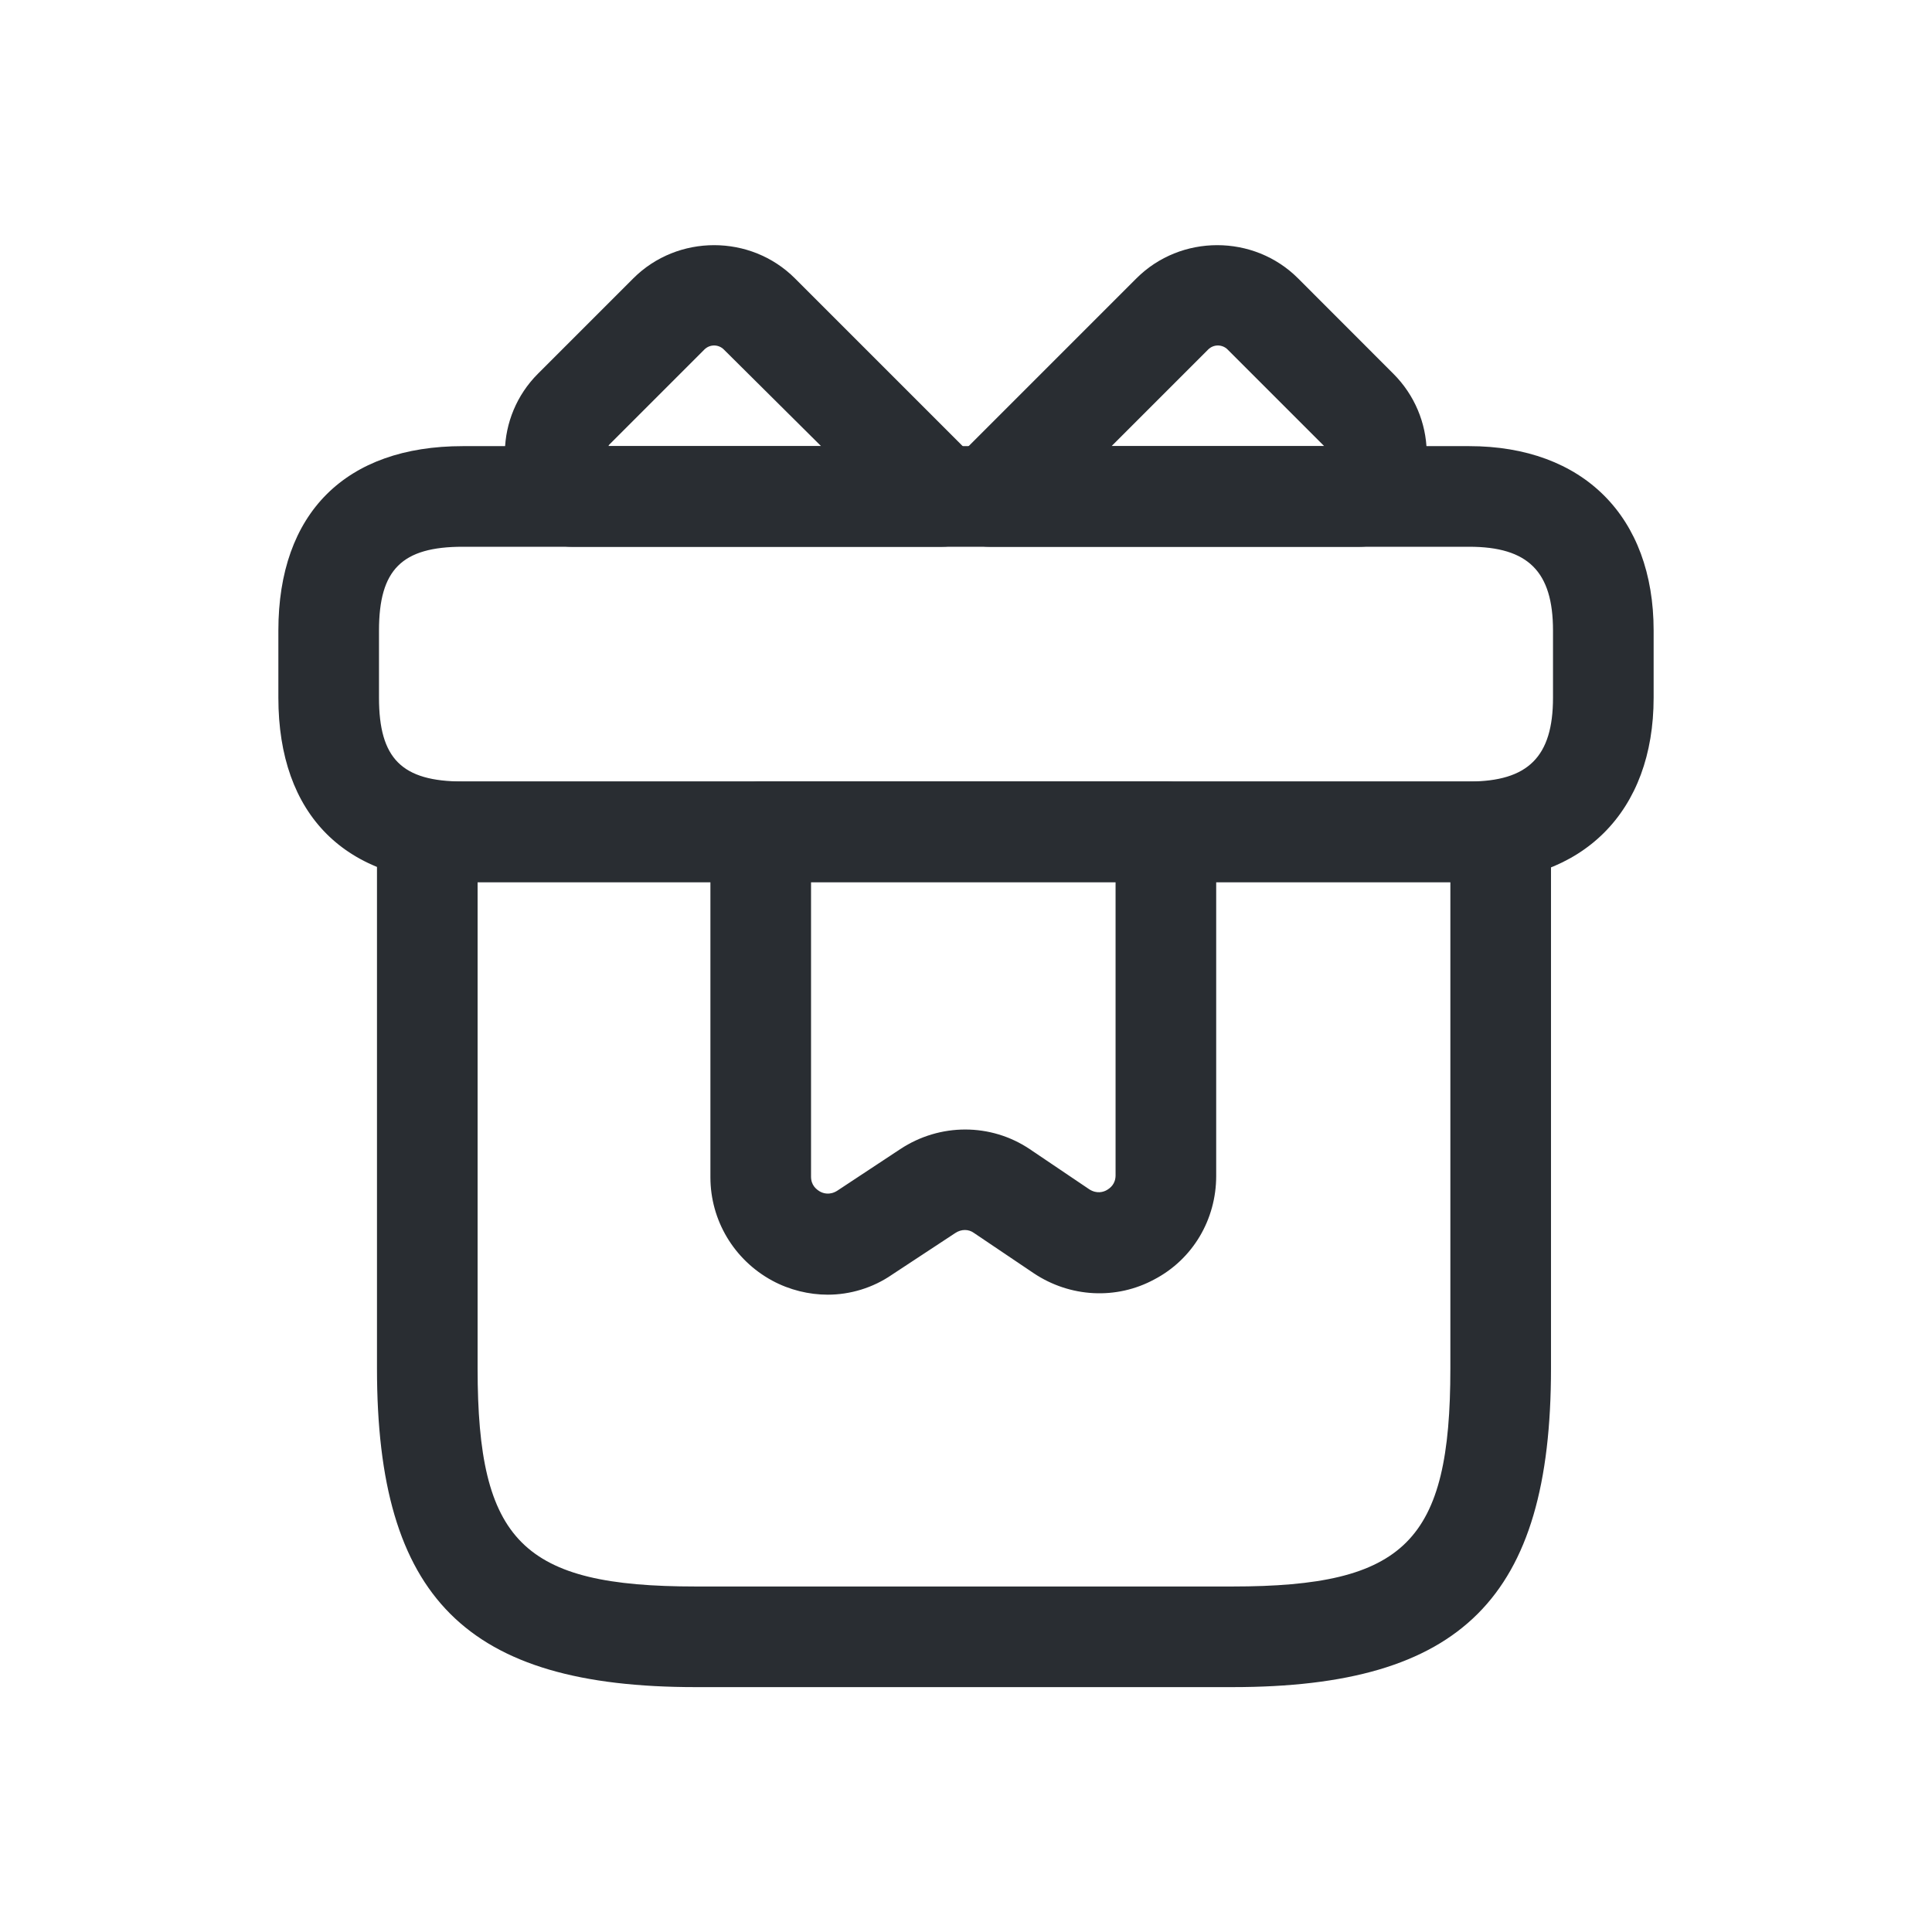 <svg width="24" height="24" viewBox="0 0 24 24" fill="none" xmlns="http://www.w3.org/2000/svg">
<path d="M15.308 20.958H8.642C5.792 20.958 4.683 19.85 4.683 17V10.333C4.683 9.992 4.967 9.708 5.308 9.708H18.642C18.983 9.708 19.267 9.992 19.267 10.333V17C19.267 19.85 18.158 20.958 15.308 20.958ZM5.933 10.958V17C5.933 19.15 6.492 19.708 8.642 19.708H15.308C17.458 19.708 18.017 19.15 18.017 17V10.958H5.933Z" fill="#292D32"/>
<path d="M18.25 10.958H5.75C4.292 10.958 3.458 10.125 3.458 8.667V7.833C3.458 6.375 4.292 5.542 5.75 5.542H18.25C19.667 5.542 20.542 6.417 20.542 7.833V8.667C20.542 10.083 19.667 10.958 18.25 10.958ZM5.75 6.792C4.992 6.792 4.708 7.075 4.708 7.833V8.667C4.708 9.425 4.992 9.708 5.75 9.708H18.25C18.983 9.708 19.292 9.4 19.292 8.667V7.833C19.292 7.1 18.983 6.792 18.25 6.792H5.75Z" fill="#292D32"/>
<path d="M11.7 6.792H7.1C6.925 6.792 6.758 6.717 6.642 6.592C6.133 6.033 6.15 5.175 6.683 4.642L7.867 3.458C8.417 2.908 9.325 2.908 9.875 3.458L12.142 5.725C12.317 5.9 12.375 6.175 12.275 6.408C12.183 6.642 11.958 6.792 11.7 6.792ZM7.558 5.542H10.2L8.992 4.342C8.925 4.275 8.817 4.275 8.75 4.342L7.567 5.525C7.567 5.533 7.558 5.533 7.558 5.542Z" fill="#292D32"/>
<path d="M16.892 6.792H12.292C12.042 6.792 11.808 6.642 11.717 6.408C11.617 6.175 11.675 5.908 11.85 5.725L14.117 3.458C14.667 2.908 15.575 2.908 16.125 3.458L17.308 4.642C17.842 5.175 17.867 6.033 17.35 6.592C17.233 6.717 17.067 6.792 16.892 6.792ZM13.808 5.542H16.45C16.442 5.533 16.442 5.533 16.433 5.525L15.25 4.342C15.183 4.275 15.075 4.275 15.008 4.342L13.808 5.542Z" fill="#292D32"/>
<path d="M10.283 16.083C10.05 16.083 9.808 16.025 9.592 15.908C9.117 15.65 8.825 15.158 8.825 14.625V10.333C8.825 9.992 9.108 9.708 9.45 9.708H14.483C14.825 9.708 15.108 9.992 15.108 10.333V14.608C15.108 15.15 14.817 15.642 14.342 15.892C13.867 16.15 13.292 16.117 12.842 15.817L12.1 15.317C12.033 15.267 11.942 15.267 11.867 15.317L11.083 15.833C10.842 16 10.558 16.083 10.283 16.083ZM10.075 10.958V14.617C10.075 14.725 10.142 14.775 10.183 14.8C10.225 14.825 10.308 14.85 10.4 14.792L11.183 14.275C11.675 13.95 12.308 13.95 12.792 14.275L13.533 14.775C13.625 14.833 13.708 14.808 13.75 14.783C13.792 14.758 13.858 14.708 13.858 14.6V10.95H10.075V10.958Z" fill="#292D32"/>
</svg>
